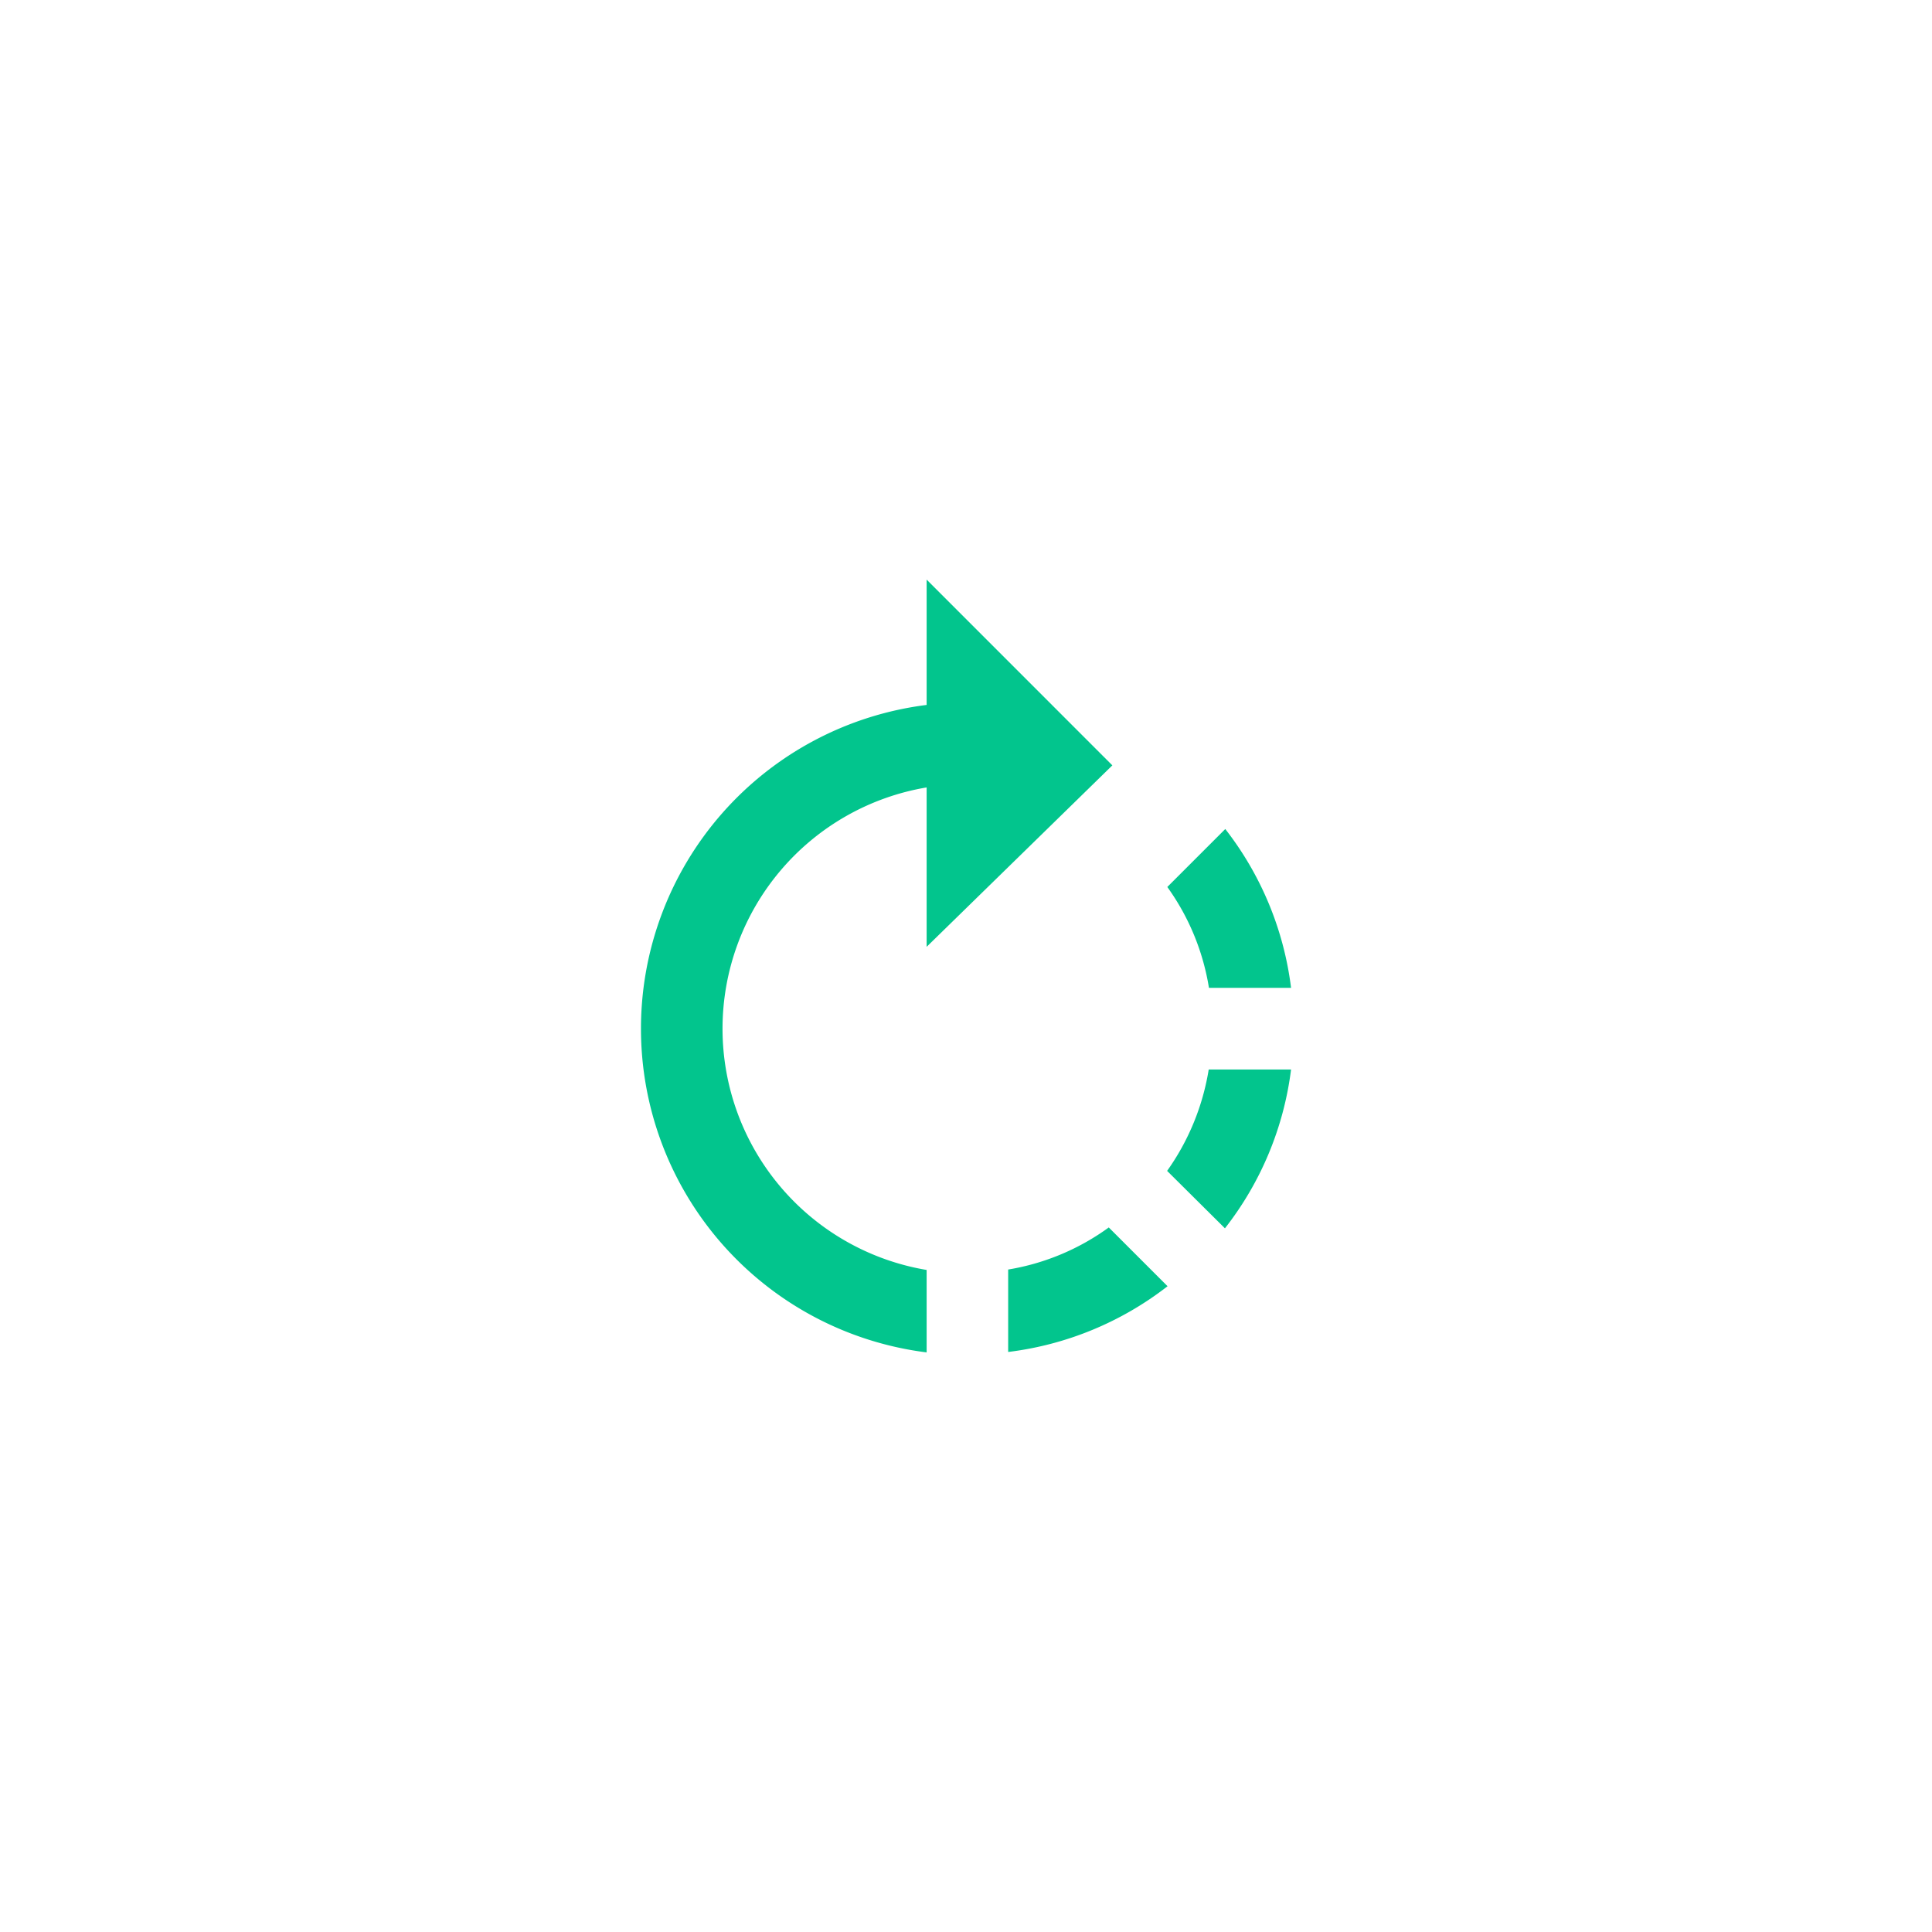 <svg id="Component_65_253" data-name="Component 65 – 253" xmlns="http://www.w3.org/2000/svg" width="40" height="40" viewBox="0 0 40 40">
  <rect id="Rectangle_69" data-name="Rectangle 69" width="40" height="40" rx="4" fill="none"/>
  <g id="Group_1593" data-name="Group 1593" transform="translate(-815 -70)">
    <rect id="Rectangle_1932" data-name="Rectangle 1932" width="24" height="24" transform="translate(823 78)" fill="none"/>
    <path id="Icon_material-rotate-right" data-name="Icon material-rotate-right" d="M15.762,5.346,11.917,1.5V4.095a6.755,6.755,0,0,0,0,13.405V15.793a5.065,5.065,0,0,1,0-9.99v3.3Zm3.7,4.606A6.682,6.682,0,0,0,18.1,6.664l-1.2,1.2a4.907,4.907,0,0,1,.862,2.088Zm-5.857,5.832v1.707a6.7,6.7,0,0,0,3.3-1.361l-1.217-1.217A4.89,4.89,0,0,1,13.607,15.784Zm3.288-2.045,1.2,1.192a6.682,6.682,0,0,0,1.369-3.288H17.757a4.984,4.984,0,0,1-.862,2.1Z" transform="translate(822.268 80.5)" fill="#02c58d"/>
  </g>
</svg>
